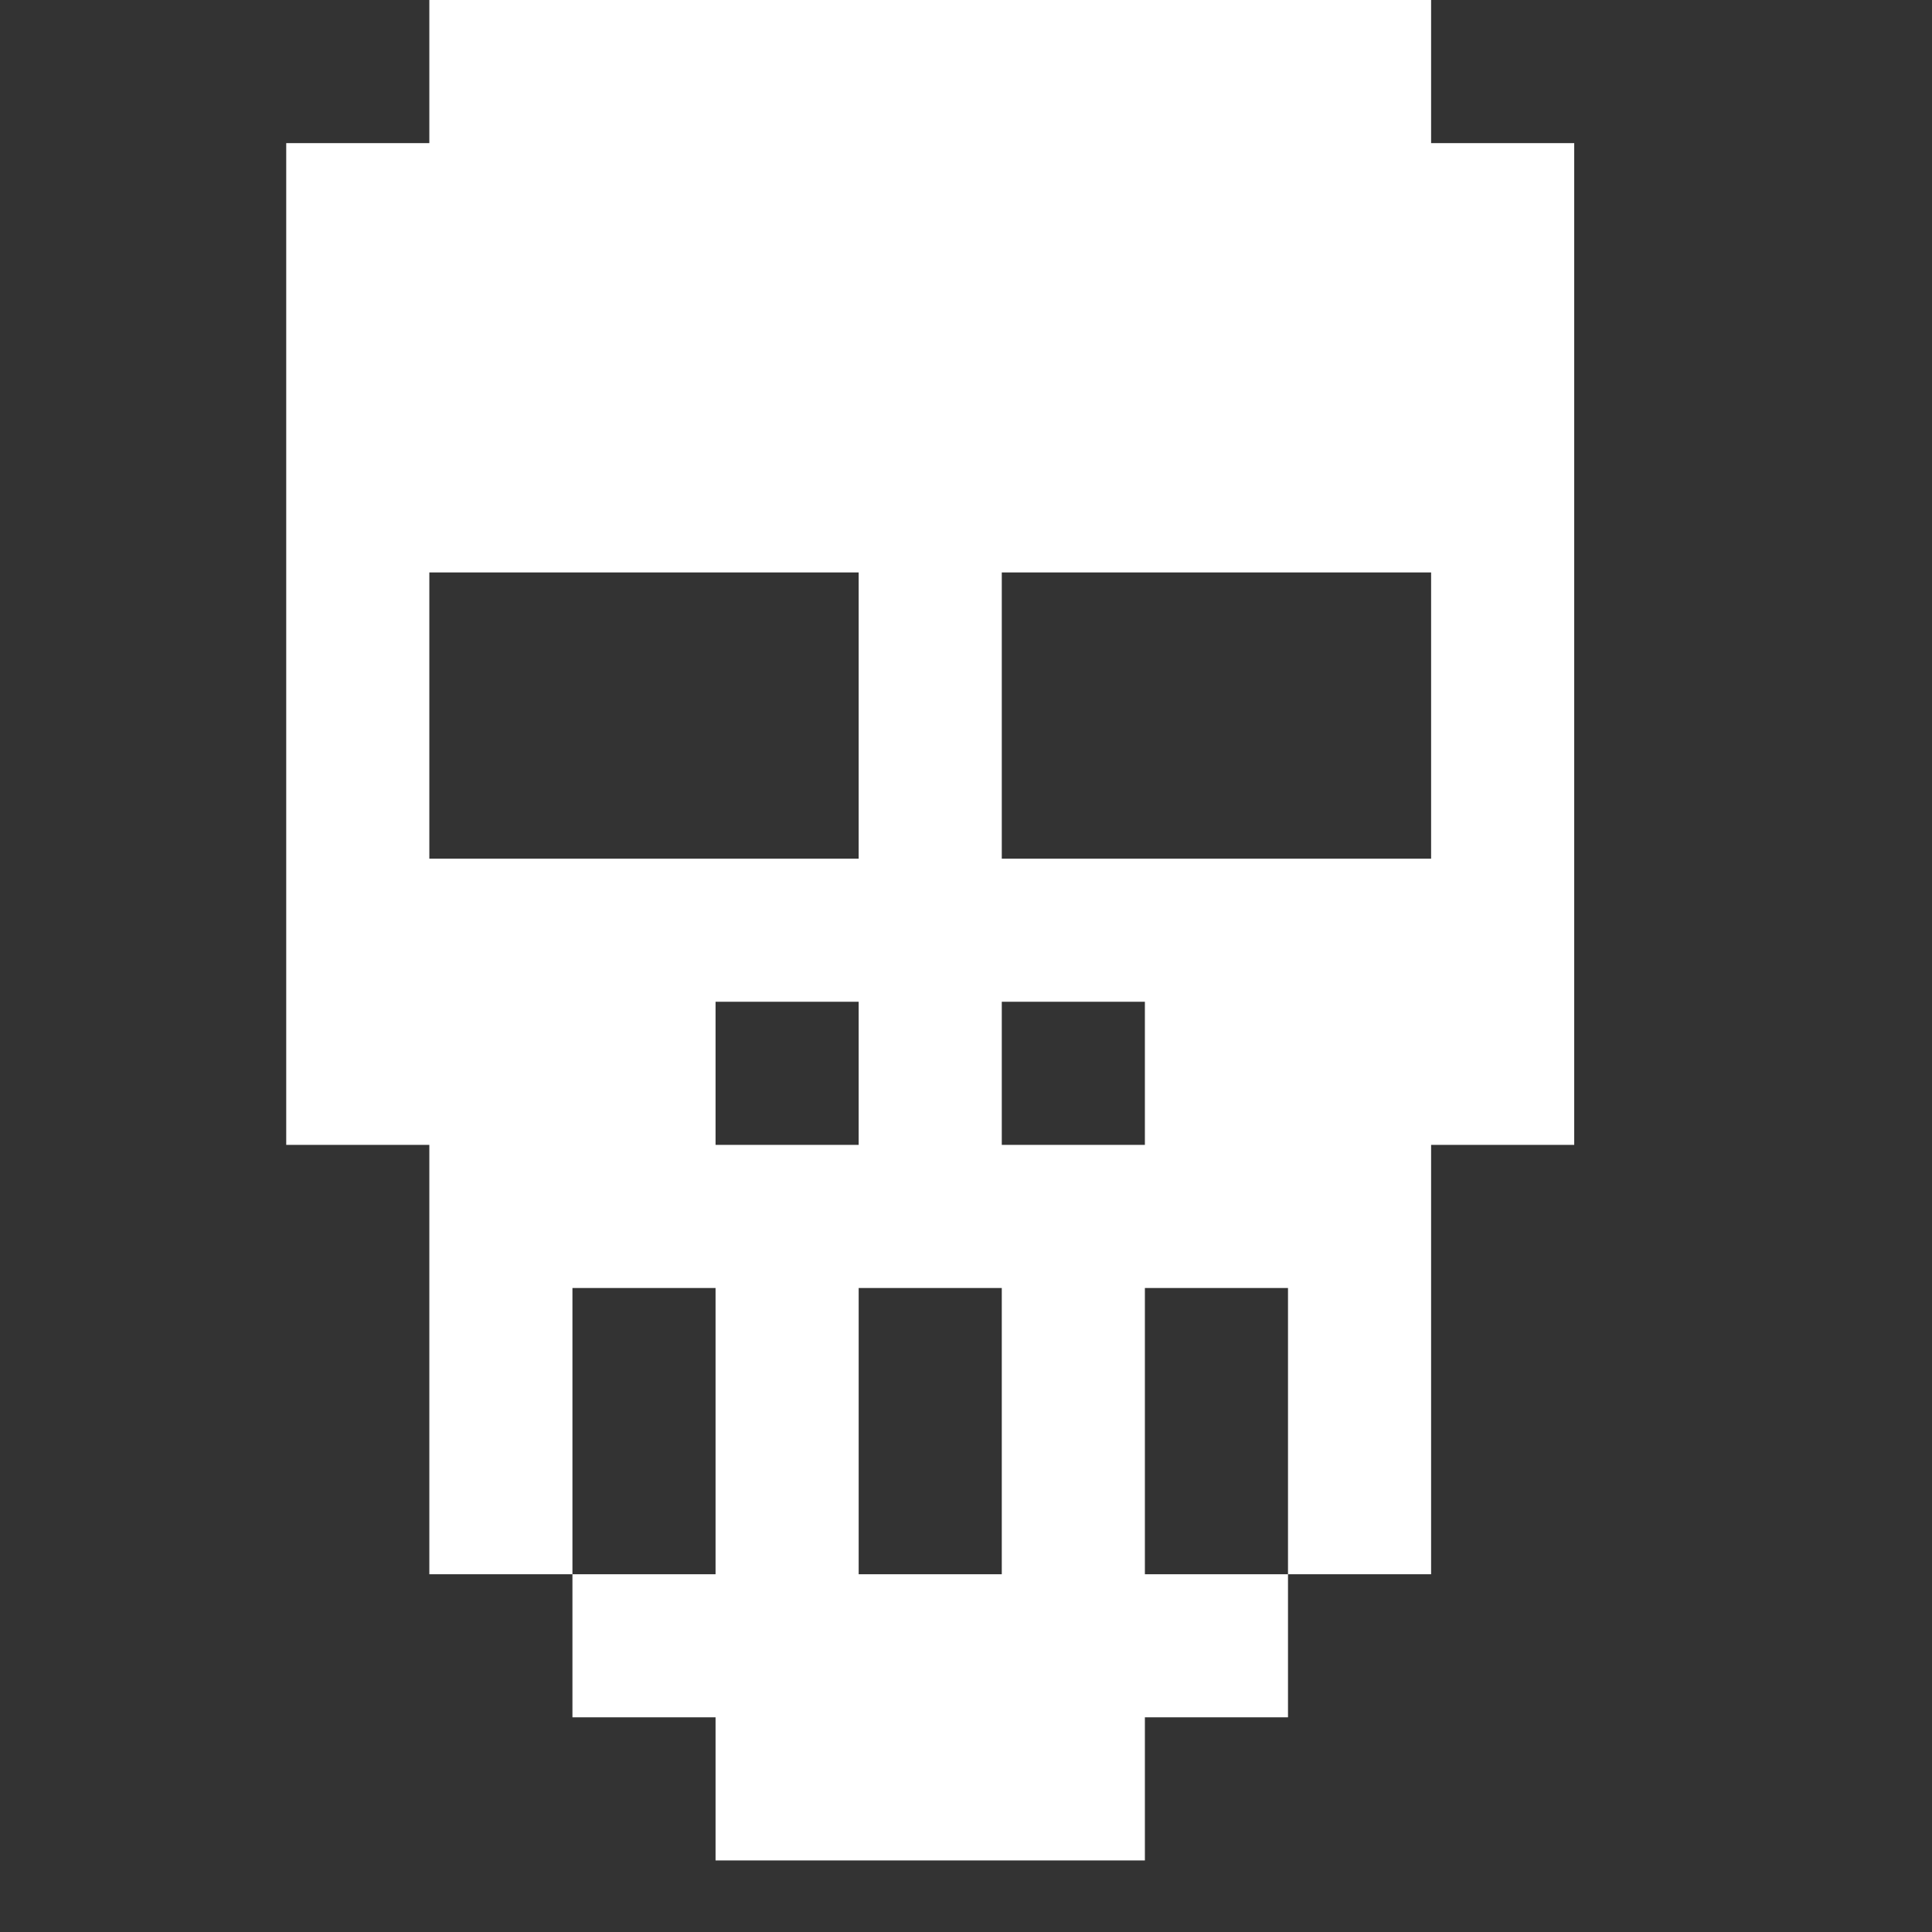 <?xml version="1.0" encoding="UTF-8" standalone="no"?>
<svg
   width="27"
   height="27"
   viewBox="0 0 27 27"
   fill="none"
   version="1.1"
   id="svg42"
   xmlns="http://www.w3.org/2000/svg"
   xmlns:svg="http://www.w3.org/2000/svg">
  <rect x="0" y="0" width="27" height="27" fill="#333333" stroke="none"/>
  <defs
     id="defs46" />
  <path
     id="rect946"
     style="fill:#ffffff;stroke:none;stroke-width:2;paint-order:stroke fill markers"
     d="M 6,0 C 6,0.667 6,1.333 6,2 5.333,2 4.667,2 4,2 c 0,4.667 0,9.333 0,14 0.667,0 1.333,0 2,0 0,2 0,4 0,6 0.667,0 1.333,0 2,0 0,-1.333 0,-2.667 0,-4 0.667,0 1.333,0 2,0 0,1.333 0,2.667 0,4 -0.667,0 -1.333,0 -2,0 0,0.667 0,1.333 0,2 0.667,0 1.333,0 2,0 0,0.667 0,1.333 0,2 2,0 4,0 6,0 0,-0.667 0,-1.333 0,-2 0.667,0 1.333,0 2,0 0,-0.667 0,-1.333 0,-2 -0.667,0 -1.333,0 -2,0 0,-1.333 0,-2.667 0,-4 0.667,0 1.333,0 2,0 0,1.333 0,2.667 0,4 0.667,0 1.333,0 2,0 0,-2 0,-4 0,-6 0.667,0 1.333,0 2,0 0,-4.667 0,-9.333 0,-14 -0.667,0 -1.333,0 -2,0 0,-0.667 0,-1.333 0,-2 -4.667,0 -9.333,0 -14,0 z m 0,8 c 2,0 4,0 6,0 0,1.333 0,2.667 0,4 -2,0 -4,0 -6,0 0,-1.333 0,-2.667 0,-4 z m 8,0 c 2,0 4,0 6,0 0,1.333 0,2.667 0,4 -2,0 -4,0 -6,0 0,-1.333 0,-2.667 0,-4 z m -4,6 c 0.667,0 1.333,0 2,0 0,0.667 0,1.333 0,2 -0.667,0 -1.333,0 -2,0 0,-0.667 0,-1.333 0,-2 z m 4,0 c 0.667,0 1.333,0 2,0 0,0.667 0,1.333 0,2 -0.667,0 -1.333,0 -2,0 0,-0.667 0,-1.333 0,-2 z m -2,4 c 0.667,0 1.333,0 2,0 0,1.333 0,2.667 0,4 -0.667,0 -1.333,0 -2,0 0,-1.333 0,-2.667 0,-4 z" />
</svg>
